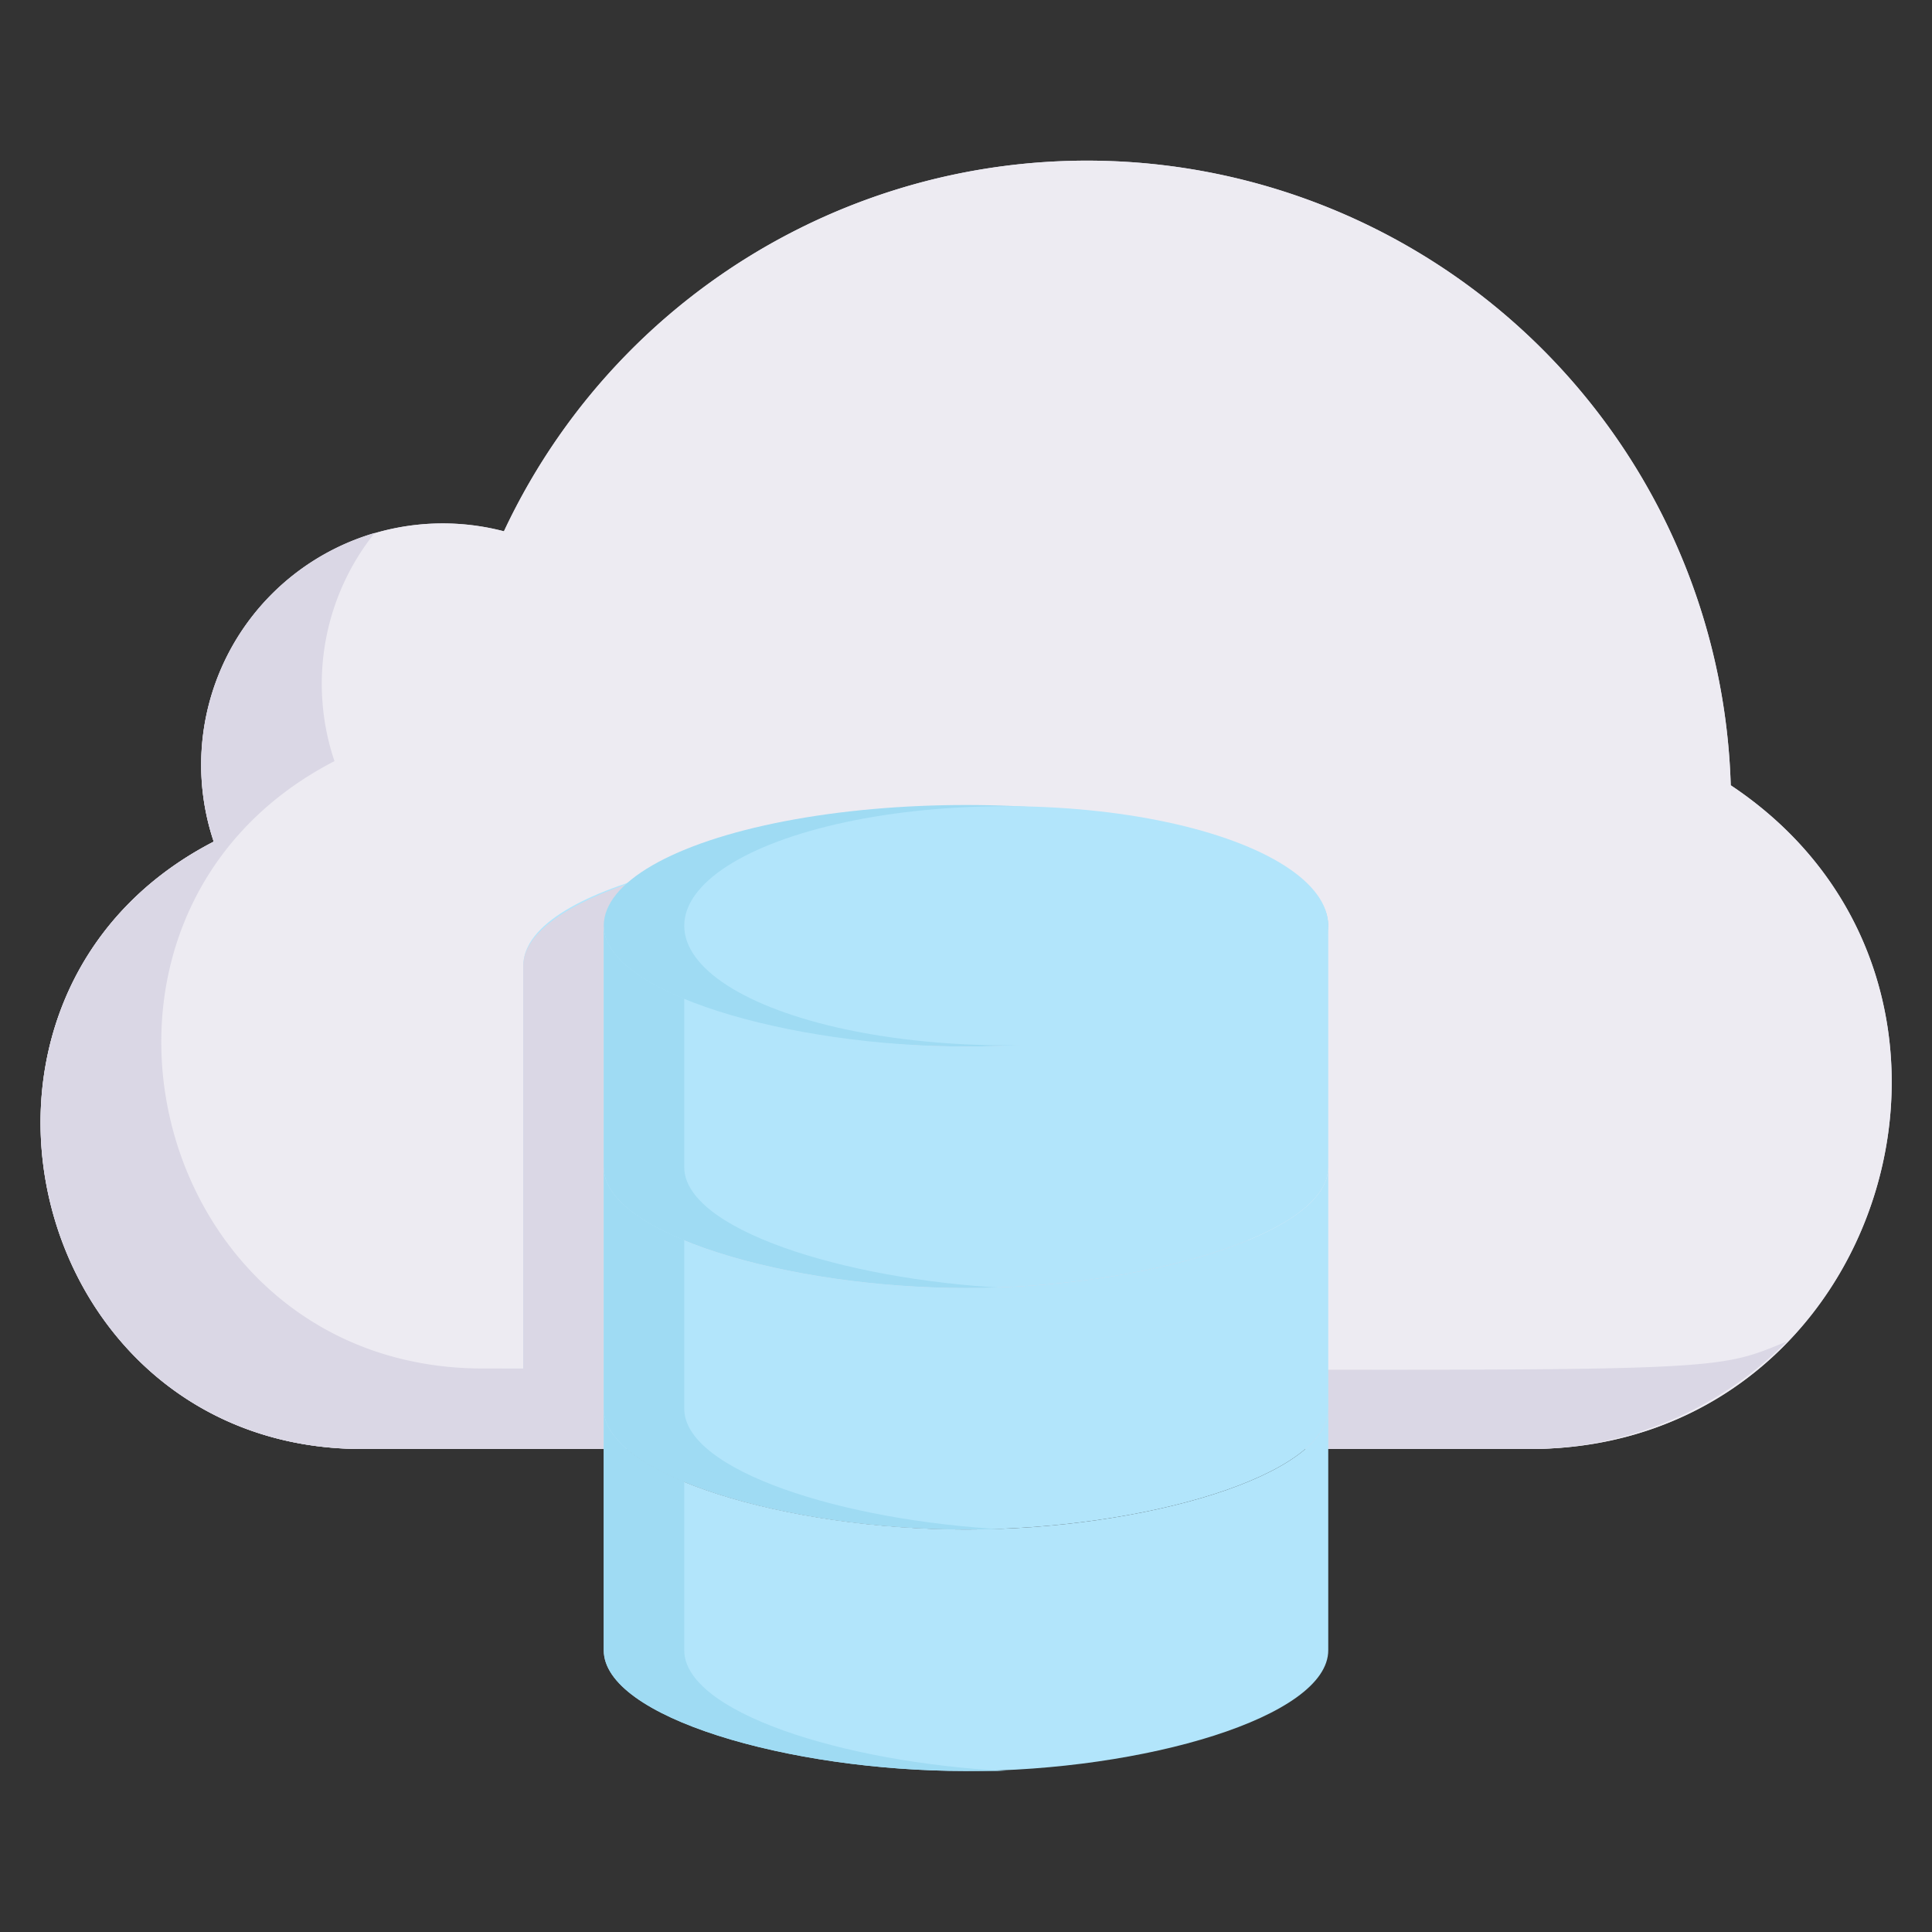 <svg xmlns="http://www.w3.org/2000/svg" viewBox="0 0 48 48"><rect x="0" y="0" width="48" height="48" fill="#333333" stroke="none"/><defs><style>.cls-1{fill:#dad7e5;}.cls-2{fill:#edebf2;}.cls-3{fill:#b2e5fb;}.cls-4{fill:#9fdbf3;}</style></defs><title>Cloud Database</title><g id="Cloud_Database" data-name="Cloud Database"><path class="cls-1" d="M38,36H33V23c0-1.66-4.58-3-9-3s-9,1.34-9,3V36H9C.65,36-2.09,24.73,5.31,20.91a6,6,0,0,1,7.21-7.71A16,16,0,0,1,43,19.51C50.36,24.41,46.9,36,38,36Z"/><path class="cls-2" d="M38,36H9C.65,36-2.09,24.73,5.31,20.91a6,6,0,0,1,7.21-7.71A16,16,0,0,1,43,19.51C50.36,24.41,46.9,36,38,36Z"/><path class="cls-3" d="M23,21c-3.61-.22-10,.9-10,3V36H31V24C31,22.46,27.08,21.2,23,21Z"/><path class="cls-1" d="M31,24V36H13V24c0-1.66,4.58-3,9-3C24.65,21,31,21.84,31,24Z"/><path class="cls-1" d="M12,34C3.65,34,.91,22.73,8.31,18.91a6,6,0,0,1,1-5.67,6,6,0,0,0-4,7.67C-2.08,24.72.64,36,9,36H38a9,9,0,0,0,6.39-2.67C42.14,34.25,43.26,34,12,34Z"/><ellipse class="cls-4" cx="24" cy="23" rx="9" ry="3"/><ellipse class="cls-3" cx="25" cy="23" rx="8" ry="2.97"/><path class="cls-3" d="M33,23v6c0,1.66-4.58,3-9,3s-9-1.34-9-3V23c0,1.66,4.58,3,9,3S33,24.66,33,23Z"/><path class="cls-4" d="M17,29V24.81c-1.22-.5-2-1.13-2-1.81v6c0,1.66,4.58,3,9,3l1,0C20.92,31.79,17,30.53,17,29Z"/><path class="cls-3" d="M33,29v6c0,1.66-4.58,3-9,3s-9-1.34-9-3V29c0,1.66,4.58,3,9,3S33,30.66,33,29Z"/><path class="cls-4" d="M17,35V30.81c-1.22-.5-2-1.13-2-1.81v6c0,1.66,4.58,3,9,3l1,0C20.92,37.79,17,36.53,17,35Z"/><path class="cls-3" d="M33,35v6c0,1.66-4.58,3-9,3s-9-1.34-9-3V35c0,1.66,4.58,3,9,3S33,36.66,33,35Z"/><path class="cls-4" d="M17,41V36.81c-1.22-.5-2-1.13-2-1.81v6c0,1.66,4.58,3,9,3l1,0C20.92,43.79,17,42.53,17,41Z"/></g></svg>
